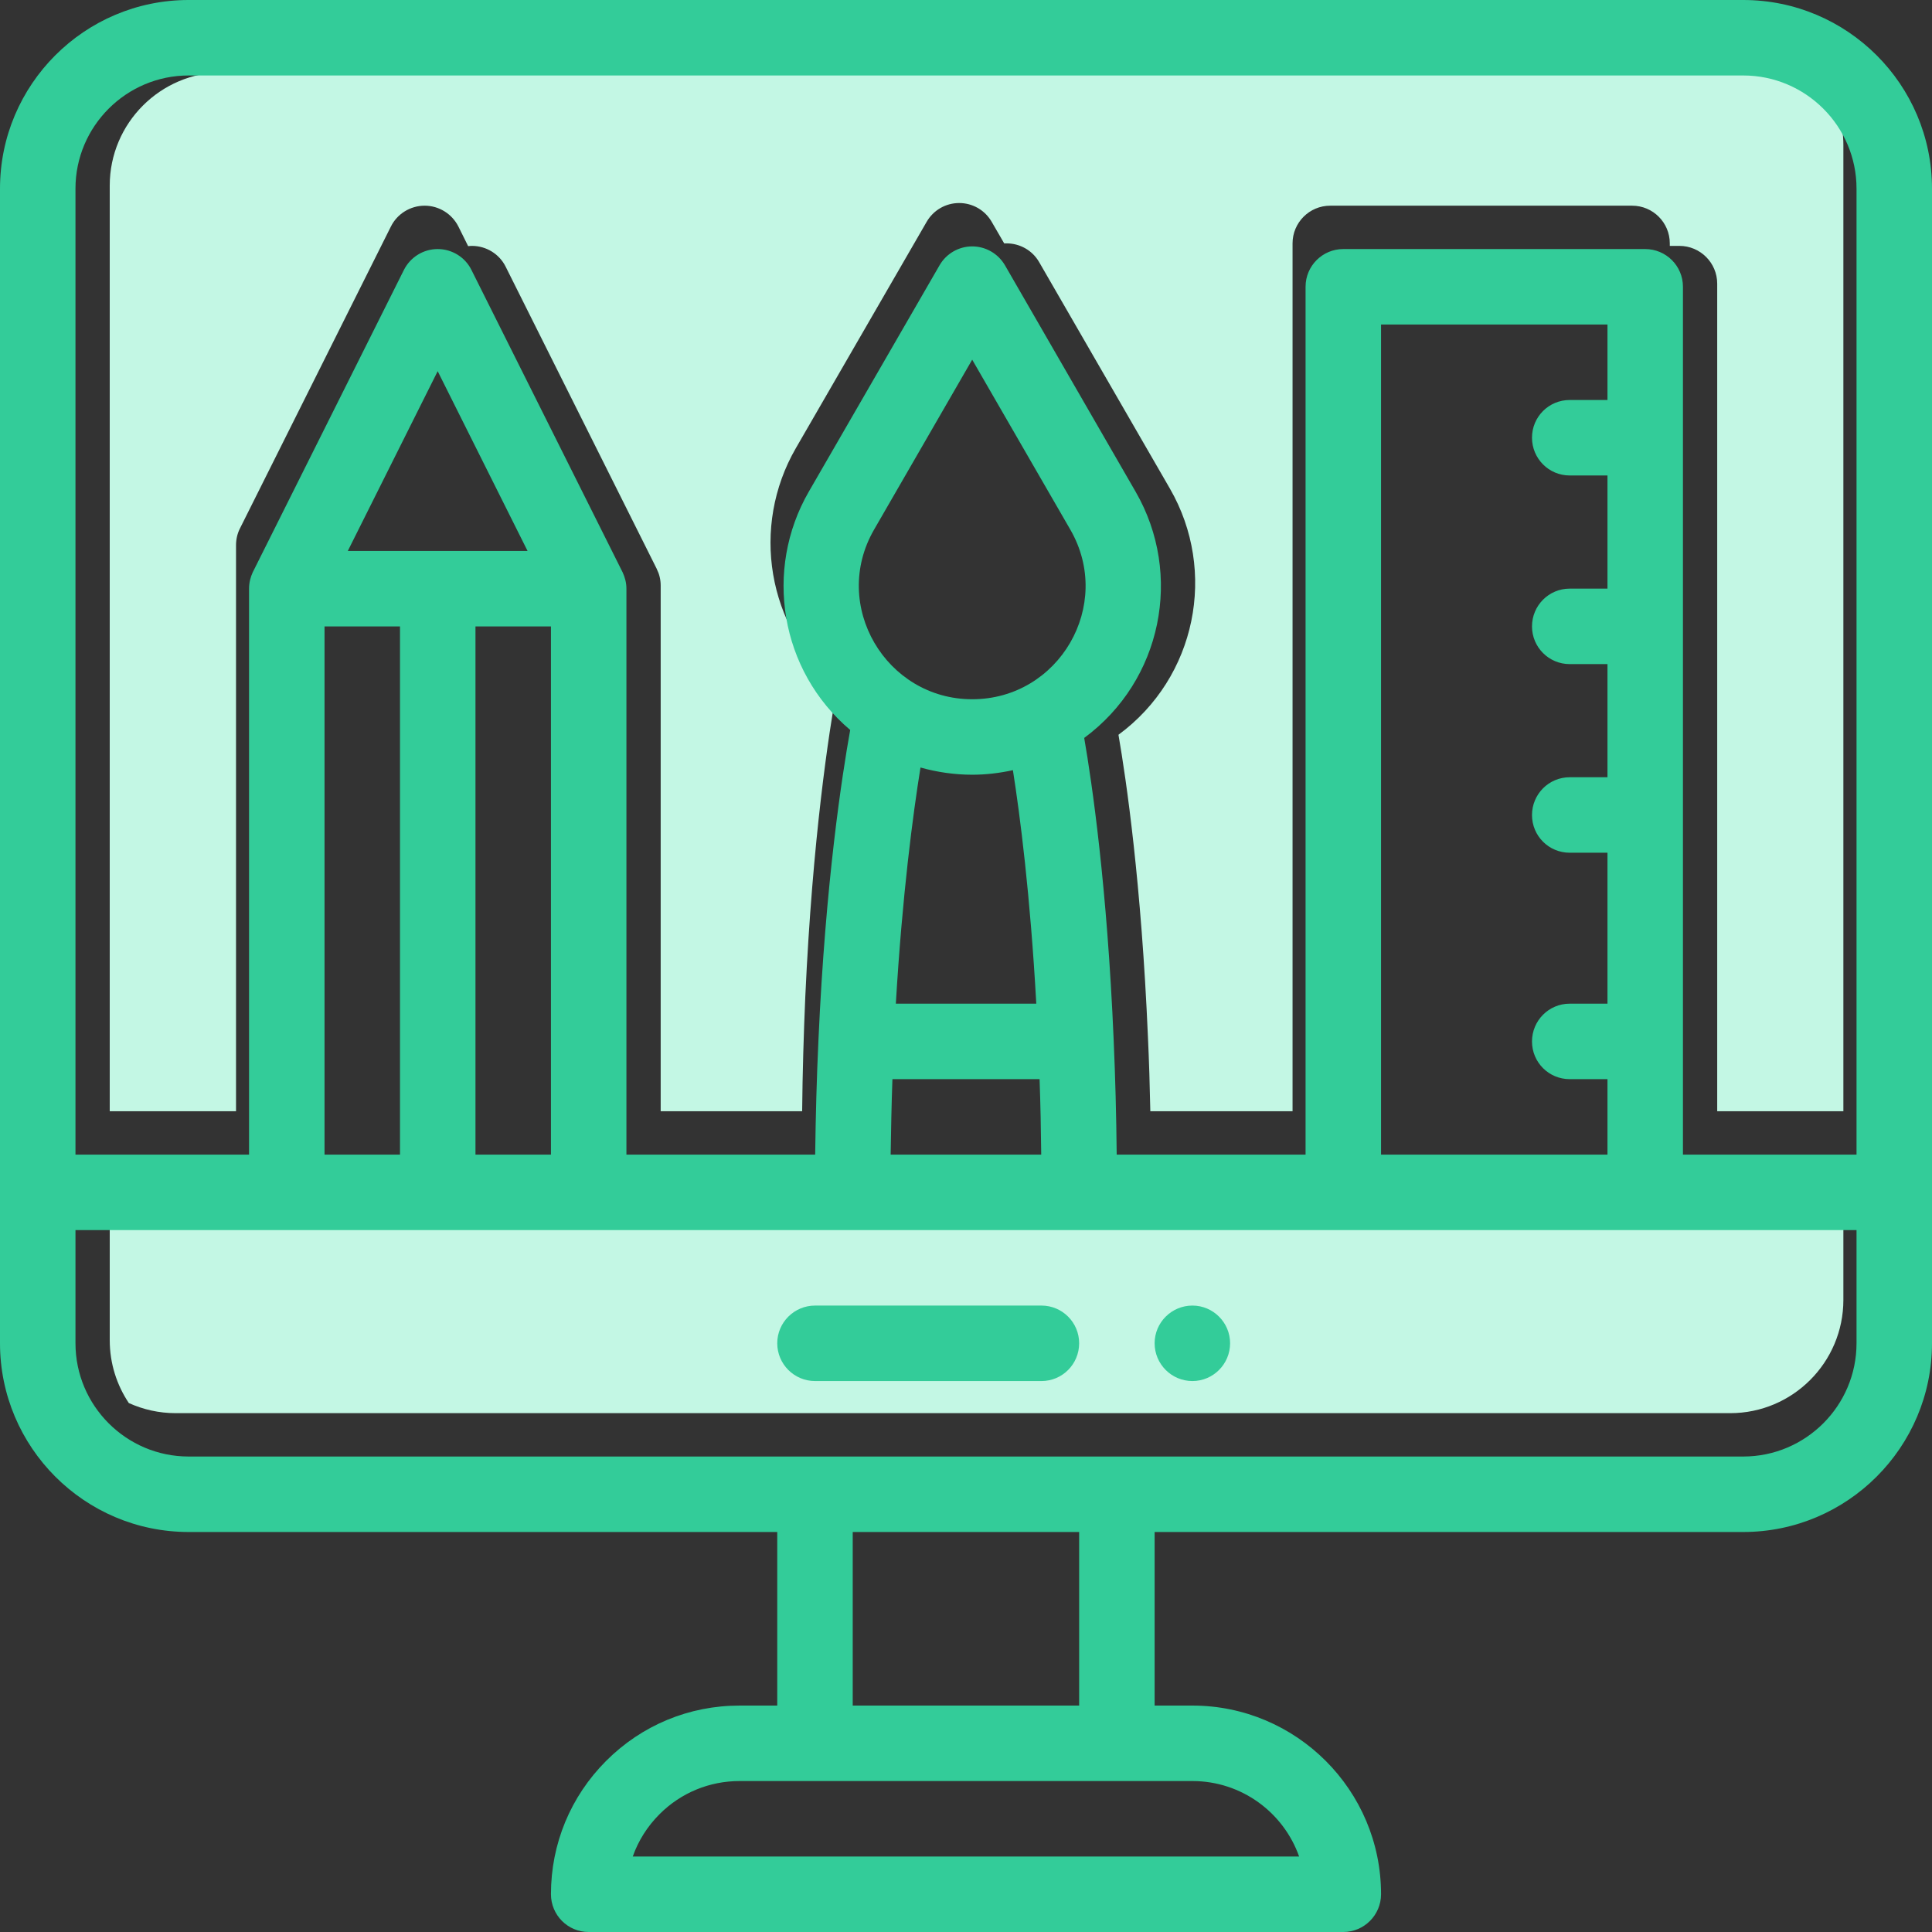 <?xml version="1.0" encoding="UTF-8"?>
<!DOCTYPE svg PUBLIC "-//W3C//DTD SVG 1.1//EN" "http://www.w3.org/Graphics/SVG/1.1/DTD/svg11.dtd">
<!-- Creator: CorelDRAW 2018 (64 Bit Versão de avaliação) -->
<svg xmlns="http://www.w3.org/2000/svg" xml:space="preserve" width="300px" height="300px" version="1.1" style="shape-rendering:geometricPrecision; text-rendering:geometricPrecision; image-rendering:optimizeQuality; fill-rule:evenodd; clip-rule:evenodd"
viewBox="0 0 152.82 152.82"
 xmlns:xlink="http://www.w3.org/1999/xlink">
 <rect x="0" y="0" width="152.82" height="152.82" fill="#333333" stroke="none"/>
 <defs>
  <style type="text/css">
   <![CDATA[
    .fil1 {fill:#33CC99}
    .fil0 {fill:#C3F7E4}
   ]]>
  </style>
 </defs>
 <g id="Camada_x0020_1">
  <g id="_2103875104">
   <path class="fil0" d="M144.3 6.52c0.96,1.43 1.51,3.14 1.51,4.97l0 76.41 -9.98 0 0 -65.46c0,-1.65 -1.34,-2.99 -2.99,-2.99l-0.76 0 0 -0.2c0,-1.64 -1.33,-2.98 -2.98,-2.98l-23.88 0c-1.65,0 -2.98,1.34 -2.98,2.98l0 68.65 -11.25 0c-0.04,-2 -0.1,-3.97 -0.19,-5.9 -0.52,-12.15 -1.71,-20.3 -2.33,-23.88 6.16,-4.53 7.84,-12.94 4.07,-19.47l-10.34 -17.91c-0.53,-0.93 -1.52,-1.49 -2.59,-1.49 -0.06,0 -0.12,0 -0.18,0l-0.98 -1.69c-0.53,-0.93 -1.51,-1.5 -2.58,-1.5 -1.07,0 -2.05,0.57 -2.58,1.5l-10.35 17.91c-3.55,6.16 -2.3,14.13 3.28,18.84 -0.65,3.57 -1.95,12 -2.52,24.5 -0.13,2.99 -0.22,6.03 -0.25,9.09l-11.19 0 0 -41.59c0,-0.47 -0.11,-0.9 -0.3,-1.28 -0.01,-0.02 -0.01,-0.04 -0.02,-0.05l-11.94 -23.88c-0.5,-1.01 -1.54,-1.65 -2.67,-1.65 -0.1,0 -0.2,0.01 -0.3,0.02l-0.77 -1.55c-0.51,-1.01 -1.54,-1.65 -2.67,-1.65 -1.13,0 -2.17,0.64 -2.67,1.65l-11.94 23.88c-0.01,0.01 -0.01,0.03 -0.02,0.04 -0.19,0.39 -0.29,0.83 -0.29,1.29l0 44.77 -9.99 0 0 -73.22c0,-4.94 4.02,-8.96 8.96,-8.96l122.96 0c1.32,0 2.57,0.29 3.7,0.8zm-7.44 105.26l-122.97 0c-1.32,0 -2.57,-0.29 -3.7,-0.8 -0.95,-1.42 -1.51,-3.13 -1.51,-4.97l0 -8.96 137.13 0 0 5.77c0,4.94 -4.01,8.96 -8.95,8.96z"/>
   <g>
    <path class="fil1" d="M94.32 103.27c-1.65,0 -2.99,1.34 -2.99,2.98 0,1.65 1.34,2.99 2.99,2.99 1.64,0 2.98,-1.34 2.98,-2.99 0,-1.64 -1.34,-2.98 -2.98,-2.98zm0 0z"/>
    <path class="fil1" d="M137.89 0l-122.97 0c-8.23,0 -14.92,6.69 -14.92,14.92l0 91.33c0,8.23 6.69,14.93 14.92,14.93l46.56 0 0 13.73 -2.98 0c-3.99,0 -7.73,1.55 -10.55,4.37 -2.82,2.82 -4.37,6.57 -4.37,10.55 0,1.65 1.33,2.99 2.98,2.99l59.69 0c1.65,0 2.99,-1.34 2.99,-2.99 0,-8.23 -6.7,-14.92 -14.92,-14.92l-2.99 0 0 -13.73 46.56 0c8.23,0 14.93,-6.7 14.93,-14.93l0 -91.33c0,-8.23 -6.7,-14.92 -14.93,-14.92zm-122.97 5.97l122.97 0c4.94,0 8.96,4.02 8.96,8.95l0 76.41 -13.73 0 0 -68.65c0,-1.65 -1.34,-2.98 -2.99,-2.98l-23.88 0c-1.64,0 -2.98,1.33 -2.98,2.98l0 68.65 -14.94 0c-0.03,-3.09 -0.11,-6.13 -0.24,-9.08 -0.52,-12.16 -1.71,-20.3 -2.33,-23.88 6.16,-4.54 7.84,-12.94 4.07,-19.47l-10.34 -17.92c-0.54,-0.92 -1.52,-1.49 -2.59,-1.49 -1.06,0 -2.05,0.57 -2.58,1.49l-10.35 17.92c-3.55,6.16 -2.29,14.13 3.28,18.84 -0.64,3.57 -1.95,12 -2.51,24.5 -0.14,2.99 -0.22,6.03 -0.26,9.09l-14.93 0 0 -44.77c0,-0.47 -0.12,-0.9 -0.3,-1.29 -0.01,-0.01 -0.01,-0.03 -0.02,-0.04l-11.94 -23.88c-0.5,-1.01 -1.54,-1.65 -2.67,-1.65 -1.13,0 -2.16,0.64 -2.67,1.65l-11.94 23.88c0,0.01 -0.01,0.03 -0.02,0.04 -0.18,0.39 -0.29,0.83 -0.29,1.29l0 44.77 -13.73 0 0 -76.41c0,-4.93 4.02,-8.95 8.95,-8.95zm94.32 85.36l0 -65.66 17.91 0 0 5.97 -2.99 0c-1.65,0 -2.98,1.33 -2.98,2.98 0,1.65 1.33,2.99 2.98,2.99l2.99 0 0 8.95 -2.99 0c-1.65,0 -2.98,1.34 -2.98,2.99 0,1.64 1.33,2.98 2.98,2.98l2.99 0 0 8.95 -2.99 0c-1.65,0 -2.98,1.34 -2.98,2.99 0,1.65 1.33,2.98 2.98,2.98l2.99 0 0 11.94 -2.99 0c-1.65,0 -2.98,1.34 -2.98,2.99 0,1.65 1.33,2.98 2.98,2.98l2.99 0 0 5.97 -17.91 0zm-32.34 -30.05c1.09,0 2.17,-0.13 3.22,-0.36 0.56,3.55 1.37,9.83 1.85,18.47l-11.11 0c0.51,-8.63 1.36,-15.01 1.95,-18.68 1.32,0.37 2.7,0.57 4.09,0.57l0 0zm0 -5.97c-6.82,0 -11.22,-7.43 -7.76,-13.42l7.76 -13.44 7.76 13.44c3.45,5.97 -0.89,13.42 -7.76,13.42zm-6.31 30.05l11.64 0c0.07,1.96 0.11,3.96 0.13,5.97l-11.91 0c0.03,-2 0.07,-3.99 0.14,-5.97l0 0zm-32.98 5.97l0 -41.78 5.97 0 0 41.78 -5.97 0zm-11.94 0l0 -41.78 5.97 0 0 41.78 -5.97 0zm1.84 -47.75l7.11 -14.22 7.11 14.22 -14.22 0zm75.25 103.27l-52.71 0c0.44,-1.25 1.16,-2.39 2.12,-3.35 1.69,-1.69 3.94,-2.62 6.33,-2.62l35.82 0c3.89,0 7.21,2.49 8.44,5.97zm-17.4 -11.94l-17.91 0 0 -13.73 17.91 0 0 13.73zm52.53 -19.7l-122.97 0c-4.93,0 -8.95,-4.02 -8.95,-8.96l0 -8.95 140.88 0 0 8.95c0,4.94 -4.02,8.96 -8.96,8.96zm0 0z"/>
    <path class="fil1" d="M82.38 103.27l-17.91 0c-1.65,0 -2.99,1.34 -2.99,2.98 0,1.65 1.34,2.99 2.99,2.99l17.91 0c1.65,0 2.98,-1.34 2.98,-2.99 0,-1.64 -1.33,-2.98 -2.98,-2.98l0 0zm0 0z"/>
   </g>
  </g>
 </g>
</svg>
